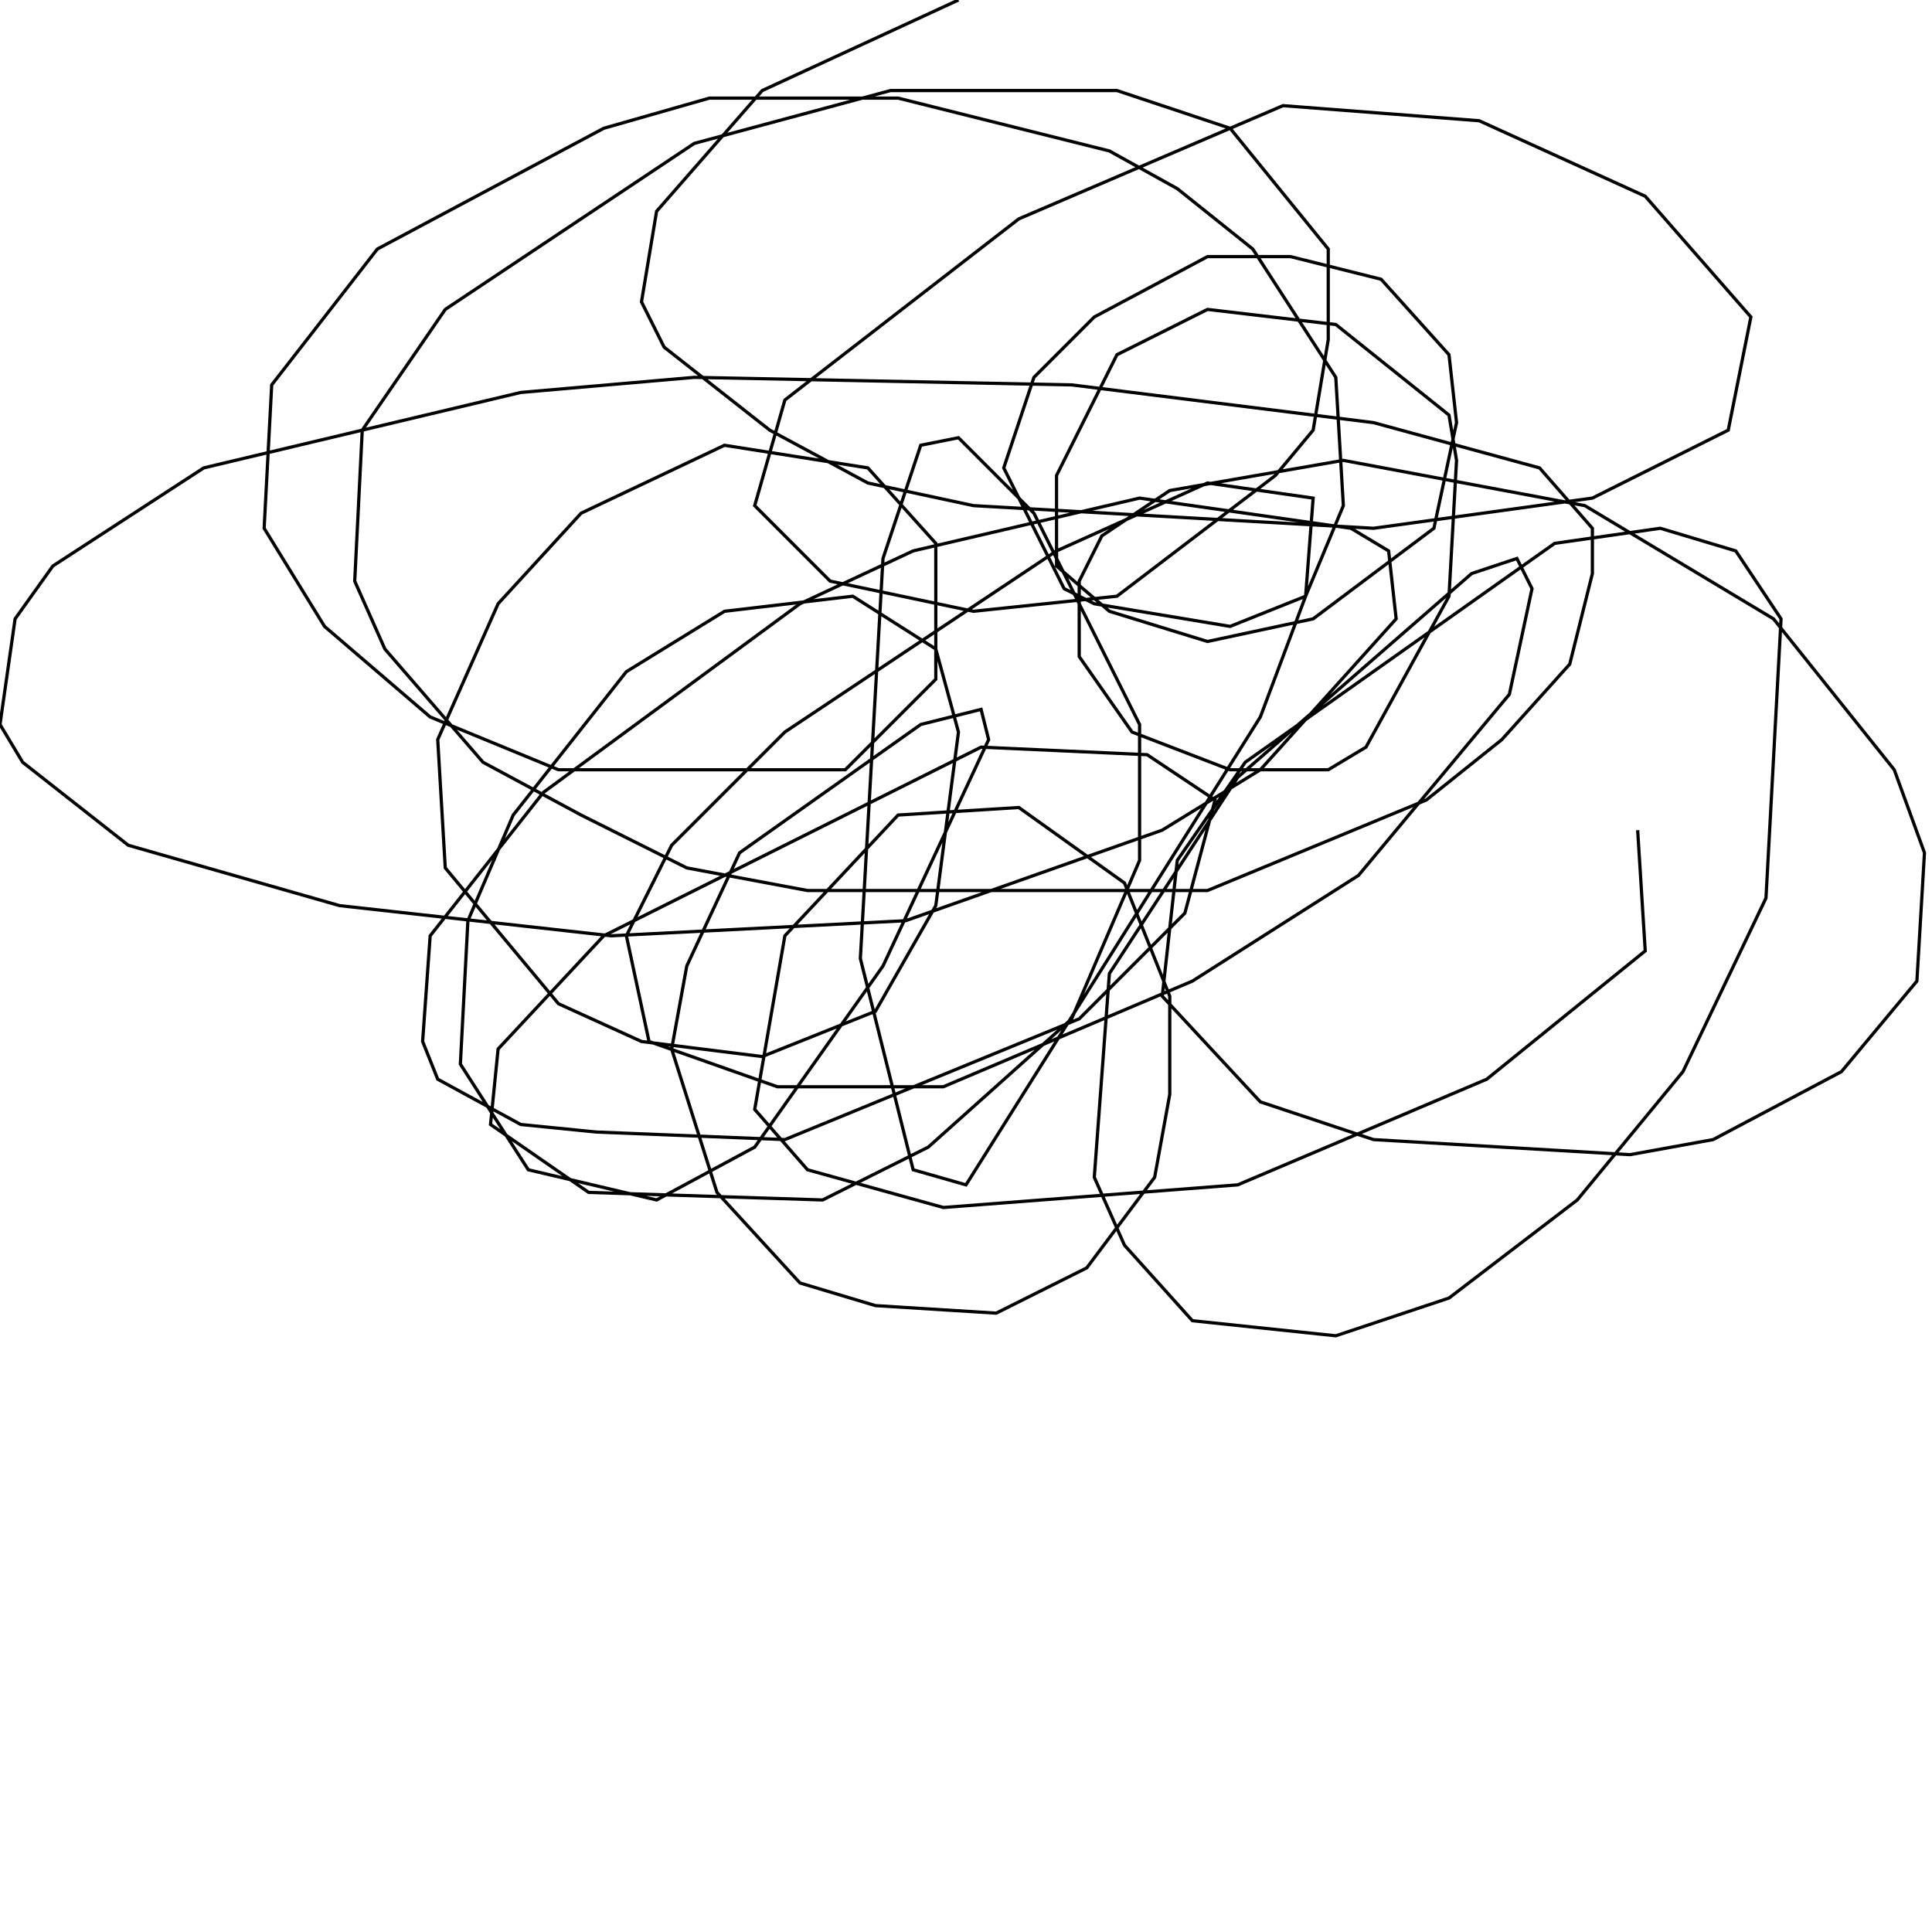 <?xml version="1.0" encoding="UTF-8" standalone="no"?>
<!--Created with ndjsontosvg (https:https://github.com/thompson318/ndjsontosvg) 
	from the simplified Google quickdraw data set. key_id = 6010809891160064-->
<svg width="600" height="600"
	xmlns="http://www.w3.org/2000/svg">
	xmlns:ndjsontosvg="https://github.com/thompson318/ndjsontosvg"
	xmlns:quickdraw="https://quickdraw.withgoogle.com/data"
	xmlns:scikit-surgery="https://doi.org/10.1007/s11548-020-02180-5">

	<rect width="100%" height="100%" fill="white" />
	<path d = "M 297.66 0.00 L 236.72 28.12 L 203.91 65.62 L 199.22 93.75 L 206.25 107.81 L 239.06 133.59 L 269.53 150.00 L 302.34 157.03 L 426.56 164.06 L 494.53 154.69 L 536.72 133.59 L 543.75 98.44 L 510.94 60.94 L 459.38 37.50 L 398.44 32.81 L 316.41 67.97 L 243.75 124.22 L 234.38 157.03 L 257.81 180.47 L 302.34 189.84 L 346.88 185.16 L 396.09 147.66 L 407.81 133.59 L 412.50 105.47 L 412.50 77.34 L 382.03 39.84 L 346.88 28.12 L 276.56 28.12 L 215.62 44.53 L 138.28 96.09 L 112.50 133.59 L 110.16 180.47 L 119.53 201.56 L 150.00 236.72 L 180.47 253.12 L 213.28 269.53 L 250.78 276.56 L 375.00 276.56 L 442.97 248.44 L 466.41 229.69 L 487.50 206.25 L 494.53 178.12 L 494.53 164.06 L 478.12 145.31 L 426.56 131.25 L 332.81 119.53 L 215.62 117.19 L 161.72 121.88 L 63.28 145.31 L 16.41 175.78 L 4.69 192.19 L 0.00 225.00 L 7.03 236.72 L 39.84 262.50 L 105.47 281.25 L 189.84 290.62 L 281.25 285.94 L 360.94 257.81 L 391.41 239.06 L 433.59 192.19 L 431.25 171.09 L 419.53 164.06 L 353.91 154.69 L 283.59 171.09 L 248.44 187.50 L 168.75 246.09 L 133.59 290.62 L 131.25 323.44 L 135.94 335.16 L 161.72 349.22 L 185.16 351.56 L 243.75 353.91 L 335.16 316.41 L 367.97 283.59 L 377.34 248.44 L 356.25 234.38 L 304.69 232.03 L 187.50 290.62 L 154.69 325.78 L 152.34 349.22 L 182.81 370.31 L 255.47 372.66 L 288.28 356.25 L 332.81 316.41 L 353.91 267.19 L 353.91 225.00 L 321.09 159.38 L 297.66 135.94 L 285.94 138.28 L 274.22 173.44 L 267.19 297.66 L 283.59 363.28 L 300.00 367.97 L 391.41 222.66 L 405.47 185.16 L 407.81 154.69 L 375.00 150.00 L 328.12 171.09 L 243.75 227.34 L 208.59 262.50 L 194.53 290.62 L 201.56 323.44 L 241.41 337.50 L 292.97 337.50 L 370.31 304.69 L 421.88 271.88 L 468.75 215.62 L 475.78 182.81 L 471.09 173.44 L 457.03 178.12 L 384.38 241.41 L 344.53 302.34 L 339.84 365.62 L 349.22 386.72 L 370.31 410.16 L 414.84 414.84 L 450.00 403.12 L 489.84 372.66 L 522.66 332.81 L 548.44 278.91 L 553.12 192.19 L 539.06 171.09 L 515.62 164.06 L 482.81 168.75 L 386.72 236.72 L 365.62 267.19 L 360.94 309.38 L 391.41 342.19 L 426.56 353.91 L 506.25 358.59 L 532.03 353.91 L 571.88 332.81 L 595.31 304.69 L 597.66 264.84 L 588.28 239.06 L 550.78 192.19 L 492.19 157.03 L 417.19 142.97 L 363.28 152.34 L 342.19 166.41 L 335.16 180.47 L 335.16 203.91 L 351.56 227.34 L 382.03 239.06 L 412.50 239.06 L 424.22 232.03 L 450.00 185.16 L 452.34 142.97 L 450.00 128.91 L 414.84 100.78 L 375.00 96.09 L 346.88 110.16 L 328.12 147.66 L 328.12 175.78 L 344.53 189.84 L 375.00 199.22 L 407.81 192.19 L 445.31 164.06 L 452.34 131.25 L 450.00 110.16 L 428.91 86.72 L 400.78 79.69 L 375.00 79.69 L 339.84 98.44 L 321.09 117.19 L 311.72 145.31 L 330.47 182.81 L 339.84 187.50 L 382.03 194.53 L 405.47 185.16 L 417.19 157.03 L 414.84 117.19 L 389.06 77.34 L 365.62 58.59 L 344.53 46.88 L 278.91 30.47 L 220.31 30.47 L 187.50 39.84 L 117.19 77.34 L 84.38 119.53 L 82.03 164.06 L 100.78 194.53 L 133.59 222.66 L 173.44 239.06 L 262.50 239.06 L 290.62 210.94 L 290.62 168.75 L 269.53 145.31 L 225.00 138.28 L 180.47 159.38 L 154.69 187.50 L 135.94 229.69 L 138.28 269.53 L 173.44 311.72 L 199.22 323.44 L 236.72 328.12 L 271.88 314.06 L 290.62 281.25 L 297.66 227.34 L 290.62 201.56 L 264.84 185.16 L 225.00 189.84 L 194.53 208.59 L 159.38 253.12 L 145.31 285.94 L 142.97 330.47 L 164.06 363.28 L 203.91 372.66 L 234.38 356.25 L 274.22 300.00 L 307.03 229.69 L 304.69 220.31 L 285.94 225.00 L 229.69 264.84 L 213.28 300.00 L 208.59 325.78 L 222.66 370.31 L 248.44 398.44 L 271.88 405.47 L 309.38 407.81 L 337.50 393.75 L 358.59 365.62 L 363.28 339.84 L 363.28 309.38 L 349.22 274.22 L 316.41 250.78 L 278.91 253.12 L 243.75 290.62 L 234.38 344.53 L 250.78 363.28 L 292.97 375.00 L 384.38 367.97 L 461.72 335.16 L 510.94 295.31 L 508.59 257.81" stroke="black" fill="transparent"/>
</svg>